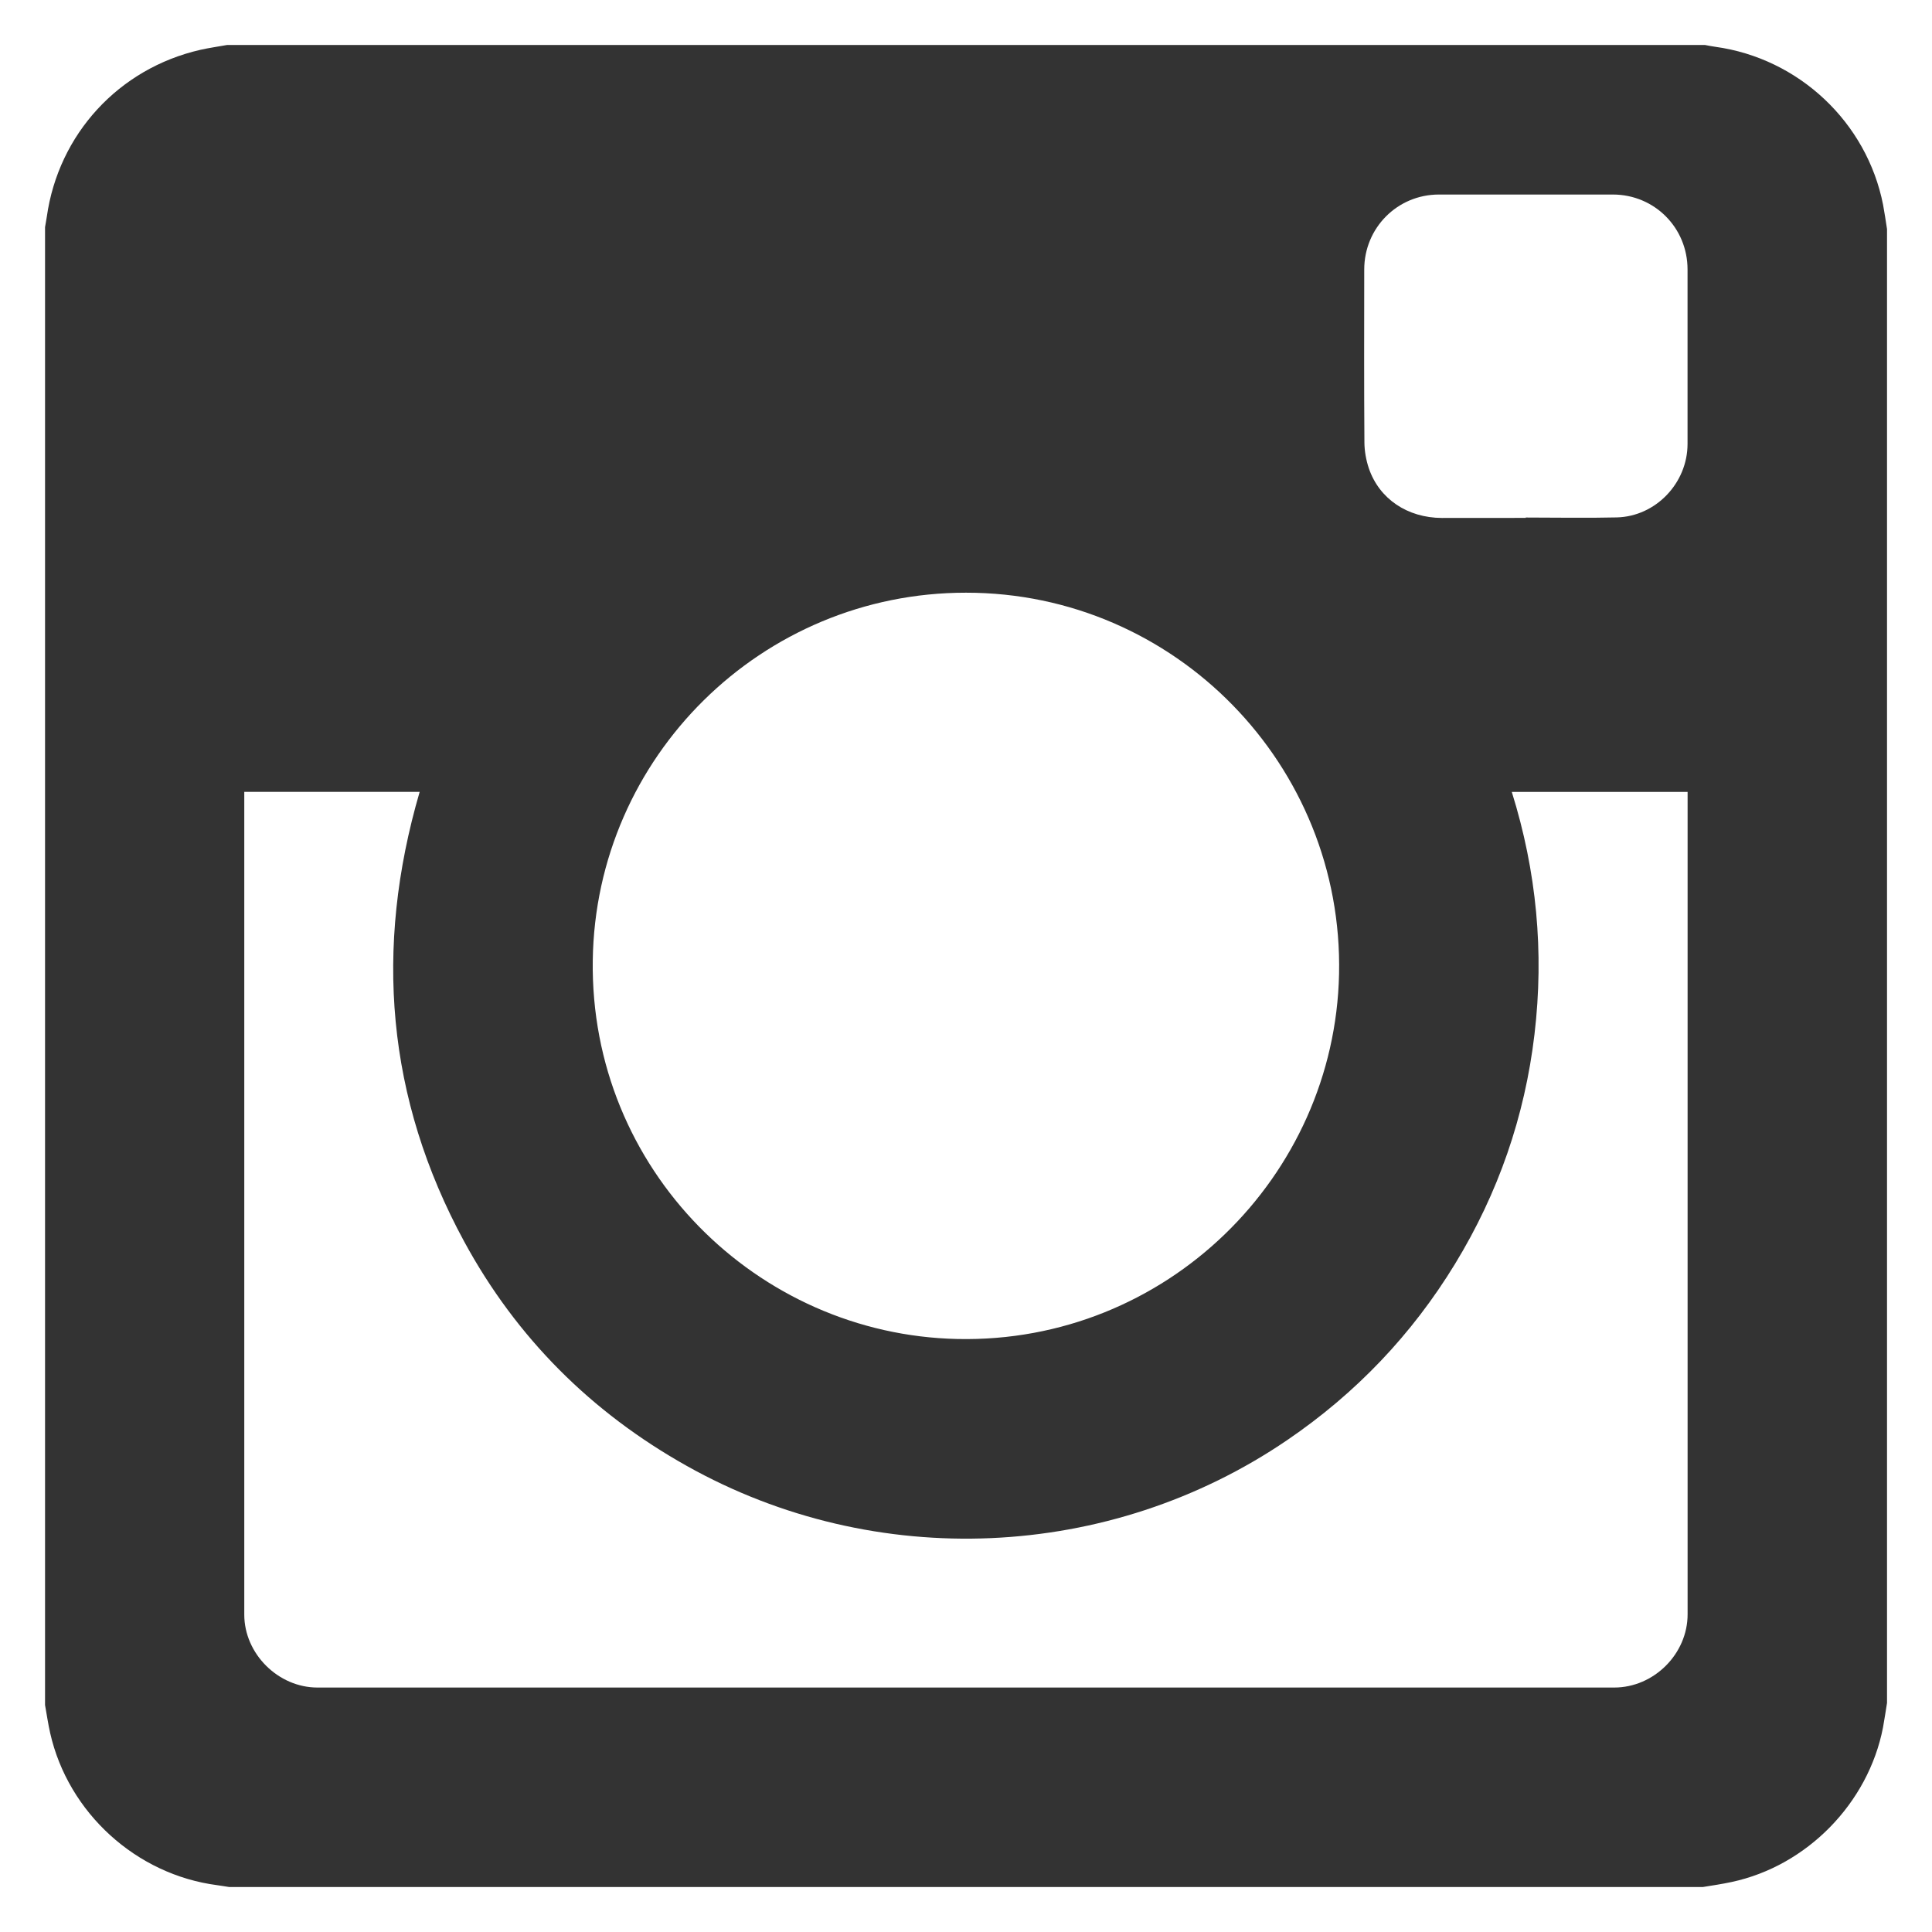 <?xml version="1.0" encoding="UTF-8" standalone="no"?>
<svg width="32px" height="32px" viewBox="0 0 32 32" version="1.1" xmlns="http://www.w3.org/2000/svg" xmlns:xlink="http://www.w3.org/1999/xlink">
    <!-- Generator: Sketch 46.2 (44496) - http://www.bohemiancoding.com/sketch -->
    <title>Artboard</title>
    <desc>Created with Sketch.</desc>
    <defs></defs>
    <g id="Page-1" stroke="none" stroke-width="1" fill="none" fill-rule="evenodd">
        <g id="Artboard" fill="#333333">
            <g id="if_instagram_circle_color_107172">
                <path d="M25.271,8.578 L25.271,8.572 C25.773,8.572 26.276,8.582 26.779,8.57 C27.425,8.554 27.951,8 27.951,7.353 C27.951,6.39 27.951,5.426 27.951,4.463 C27.951,3.772 27.404,3.223 26.715,3.222 C25.754,3.222 24.793,3.221 23.832,3.222 C23.144,3.223 22.596,3.774 22.596,4.465 C22.595,5.42 22.592,6.375 22.599,7.33 C22.6,7.473 22.627,7.621 22.672,7.756 C22.845,8.264 23.311,8.576 23.881,8.579 C24.344,8.579 24.808,8.578 25.271,8.578 Z M16,9.817 C12.616,9.815 9.865,12.538 9.818,15.906 C9.769,19.366 12.538,22.107 15.858,22.178 C19.312,22.252 22.106,19.492 22.179,16.135 C22.254,12.675 19.462,9.815 16,9.817 Z M4.046,13.116 L4.046,13.198 C4.046,17.713 4.045,22.228 4.046,26.743 C4.046,27.392 4.608,27.951 5.258,27.951 C12.418,27.952 19.577,27.952 26.737,27.951 C27.393,27.951 27.952,27.394 27.952,26.739 C27.953,22.23 27.952,17.719 27.952,13.211 L27.952,13.117 L25.04,13.117 C25.451,14.431 25.577,15.768 25.416,17.131 C25.255,18.494 24.815,19.762 24.1,20.934 C23.385,22.106 22.456,23.079 21.321,23.852 C18.377,25.858 14.5,26.034 11.375,24.28 C9.796,23.395 8.556,22.16 7.69,20.567 C6.401,18.194 6.195,15.702 6.951,13.116 C5.983,13.116 5.021,13.116 4.046,13.116 Z M28.205,31.255 C28.364,31.229 28.523,31.206 28.68,31.172 C29.926,30.907 30.944,29.868 31.188,28.615 C31.213,28.478 31.233,28.342 31.255,28.206 L31.255,3.794 C31.234,3.661 31.215,3.526 31.19,3.393 C30.922,2.026 29.794,0.965 28.41,0.775 C28.352,0.768 28.297,0.755 28.24,0.745 L3.761,0.745 C3.614,0.772 3.465,0.792 3.32,0.825 C1.968,1.133 0.968,2.221 0.775,3.591 C0.767,3.648 0.755,3.705 0.746,3.762 L0.746,28.24 C0.774,28.394 0.796,28.551 0.831,28.705 C1.13,30.027 2.258,31.052 3.601,31.225 C3.665,31.233 3.731,31.246 3.796,31.255 L28.205,31.255 L28.205,31.255 Z" id="Shape"></path>
            </g>
        </g>
    </g>
</svg>